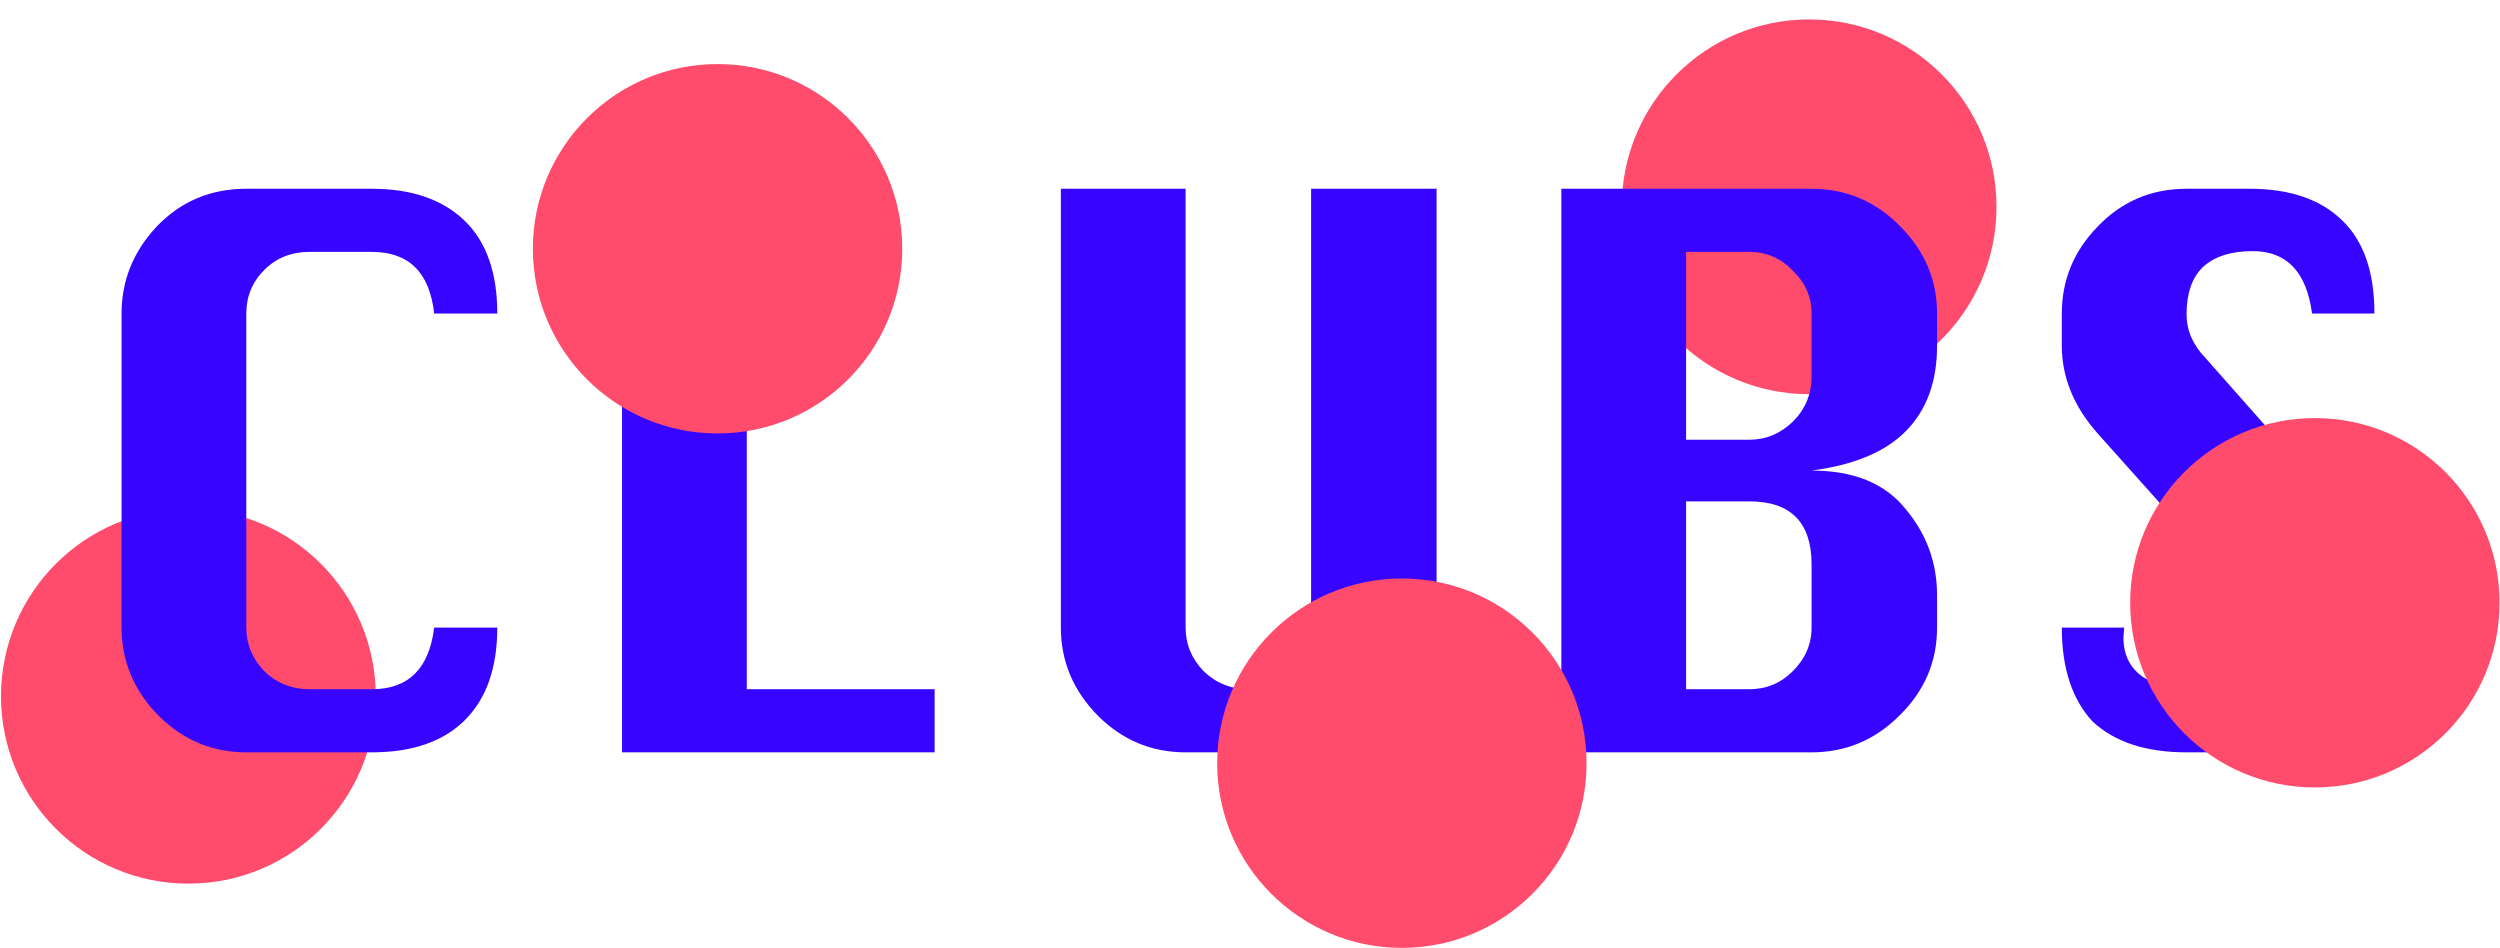 <svg width="1384" height="525" viewBox="0 0 1384 525" fill="none" xmlns="http://www.w3.org/2000/svg">
<circle cx="104.286" cy="385.453" r="103.733" fill="#FF4B6C"/>
<circle cx="1001.53" cy="114.484" r="103.733" fill="#FF4B6C"/>
<path d="M275.295 347.444C275.295 369.908 269.193 387.103 256.991 399.028C245.065 410.676 228.009 416.5 205.823 416.5H136.351C117.492 416.5 101.268 409.705 87.679 396.116C74.089 382.249 67.295 366.025 67.295 347.444V173.556C67.295 155.252 73.812 139.167 86.847 125.3C100.159 111.433 116.66 104.5 136.351 104.5H205.823C227.732 104.5 244.788 110.324 256.991 121.972C269.193 133.62 275.295 150.815 275.295 173.556H240.351C237.855 150.815 226.345 139.444 205.823 139.444H171.295C161.311 139.444 152.991 142.772 146.335 149.428C139.679 156.084 136.351 164.127 136.351 173.556V347.444C136.351 356.596 139.679 364.639 146.335 371.572C153.268 378.228 161.588 381.556 171.295 381.556H205.823C226.068 381.556 237.577 370.185 240.351 347.444H275.295ZM344.357 416.5V104.5H413.413V381.556H517.413V416.5H344.357ZM725.823 104.5H795.295V347.444C795.295 366.303 788.361 382.527 774.495 396.116C760.905 409.705 744.681 416.5 725.823 416.5H656.351C637.492 416.5 621.268 409.705 607.679 396.116C594.089 382.249 587.295 366.025 587.295 347.444V104.5H656.351V347.444C656.351 356.596 659.679 364.639 666.335 371.572C673.268 378.228 681.588 381.556 691.295 381.556C701.001 381.556 709.183 378.089 715.839 371.156C722.495 364.223 725.823 356.319 725.823 347.444V104.5ZM864.357 416.5V104.5H1002.89C1022.02 104.5 1038.38 111.433 1051.97 125.3C1065.56 138.889 1072.36 154.975 1072.36 173.556V191.444C1072.36 211.135 1066.67 226.804 1055.3 238.452C1043.93 250.1 1026.46 257.449 1002.89 260.5C1026.18 260.5 1043.51 267.572 1054.89 281.716C1066.53 295.583 1072.36 311.529 1072.36 329.556V347.444C1072.36 366.303 1065.42 382.527 1051.56 396.116C1037.97 409.705 1021.74 416.5 1002.89 416.5H864.357ZM933.413 243.444H968.357C977.509 243.444 985.552 240.116 992.485 233.46C999.418 226.527 1002.89 218.207 1002.89 208.5V173.556C1002.89 164.404 999.418 156.5 992.485 149.844C985.829 142.911 977.786 139.444 968.357 139.444H933.413V243.444ZM933.413 381.556H968.357C977.786 381.556 985.829 378.228 992.485 371.572C999.418 364.639 1002.89 356.596 1002.89 347.444V312.5C1002.89 289.204 991.376 277.556 968.357 277.556H933.413V381.556ZM1314.48 173.556H1279.95C1276.9 150.537 1265.94 139.028 1247.08 139.028C1235.16 139.028 1226.01 141.94 1219.63 147.764C1213.53 153.588 1210.48 162.324 1210.48 173.972C1210.48 182.847 1213.94 190.889 1220.88 198.1L1294.09 280.884C1307.68 295.583 1314.48 311.807 1314.48 329.556V347.444C1314.48 366.303 1307.68 382.527 1294.09 396.116C1280.5 409.705 1264.28 416.5 1245.42 416.5H1210.48C1188.01 416.5 1170.68 410.815 1158.48 399.444C1147.1 387.241 1141.42 369.908 1141.42 347.444H1175.95L1175.53 352.852C1175.53 362.281 1179 369.492 1185.93 374.484C1193.14 379.199 1201.32 381.556 1210.48 381.556C1222.68 381.556 1231.55 378.644 1237.1 372.82C1242.65 366.719 1245.42 357.983 1245.42 346.612C1245.42 337.737 1241.95 329.695 1235.02 322.484L1161.39 240.116C1148.08 225.14 1141.42 208.916 1141.42 191.444V173.556C1141.42 154.975 1148.08 138.889 1161.39 125.3C1174.7 111.433 1191.06 104.5 1210.48 104.5H1245.42C1267.61 104.5 1284.66 110.324 1296.59 121.972C1308.51 133.343 1314.48 150.537 1314.48 173.556Z" fill="#3705FF"/>
<circle cx="397.242" cy="137.712" r="102.242" fill="#FF4B6C"/>
<circle cx="776.075" cy="422.502" r="102.242" fill="#FF4B6C"/>
<circle cx="1281.51" cy="333.692" r="102.242" fill="#FF4B6C"/>
</svg>
